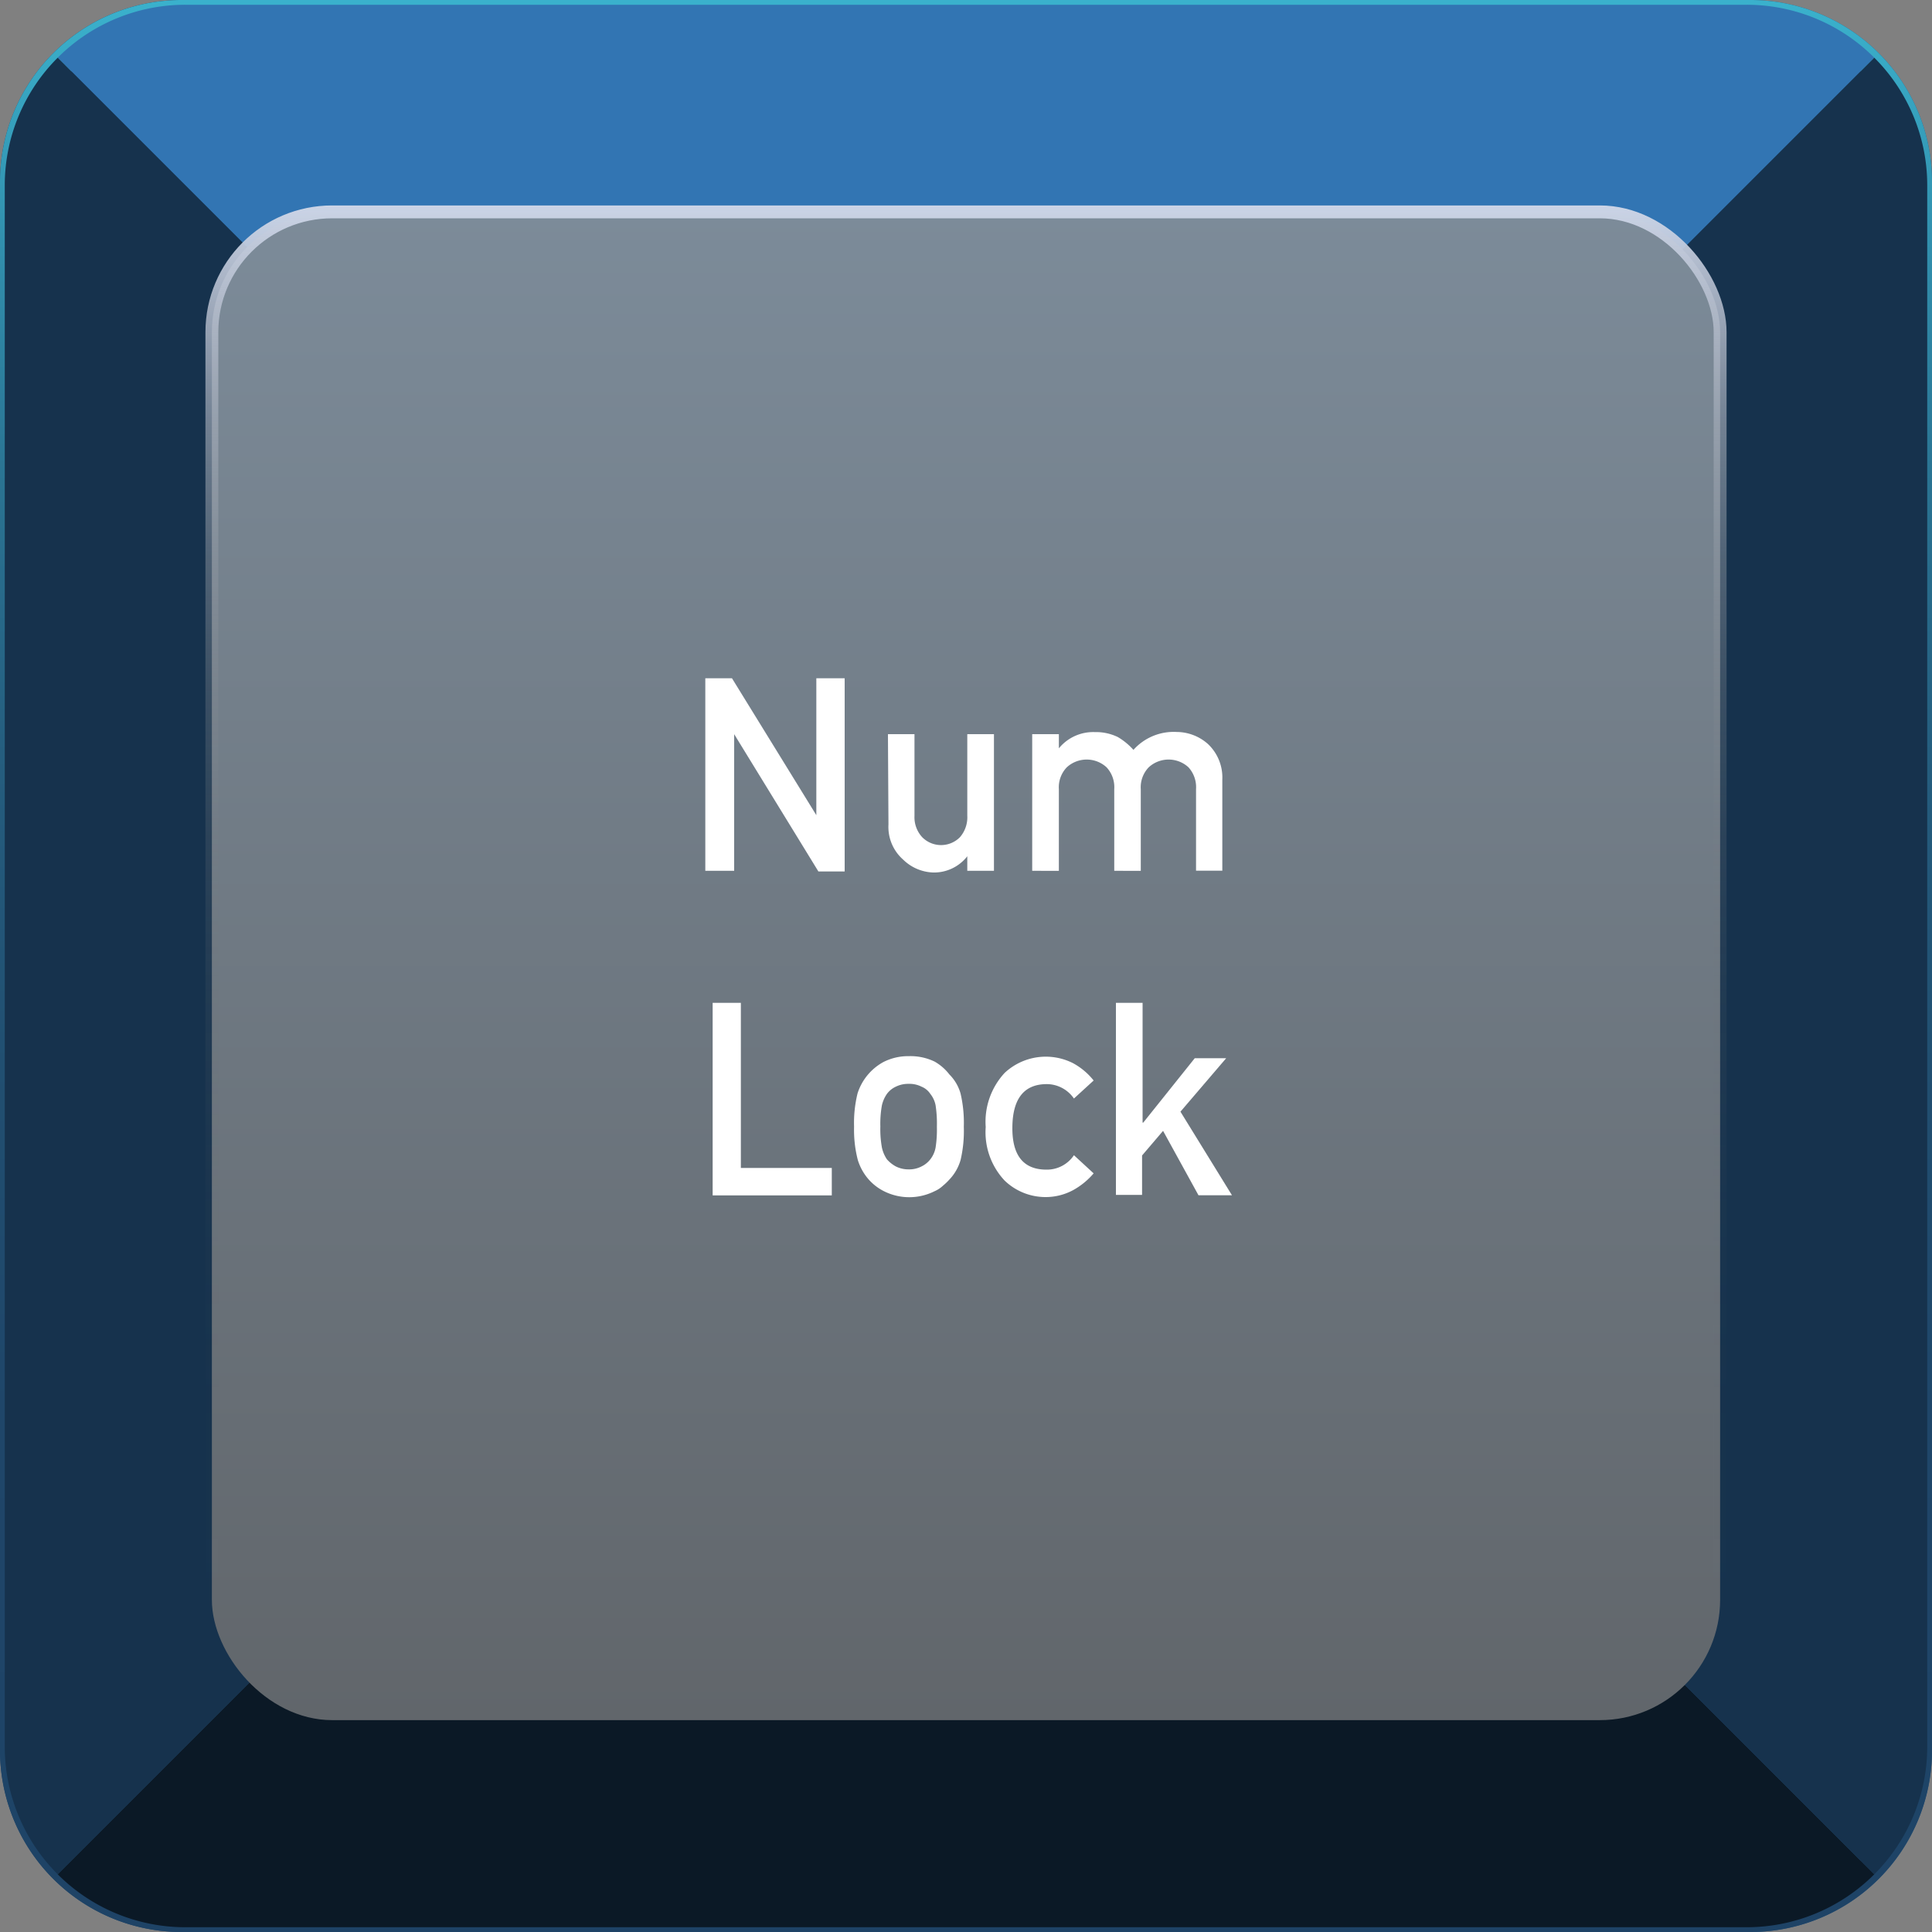 <svg xmlns="http://www.w3.org/2000/svg" xmlns:xlink="http://www.w3.org/1999/xlink" viewBox="0 0 150 150">
    <rect x="0" y="0" width="150" height="150" fill="#808080" stroke="none"/>
    <defs>
        <style>
            .cls-1 {
                fill: url(#未命名的渐变_30);
            }

            .cls-2 {
                fill: url(#未命名的渐变_44);
            }

            .cls-3 {
                fill: #0b1926;
            }

            .cls-4 {
                fill: #3275b3;
            }

            .cls-5 {
                fill: #16324d;
            }

            .cls-6 {
                stroke-miterlimit: 10;
                fill: url(#未命名的渐变_49);
                stroke: url(#未命名的渐变_36);
            }

            .cls-7 {
                fill: #fff;
            }

            .cls-8 {
                opacity: 0.2;
            }
        </style>
        <linearGradient id="未命名的渐变_30" y1="75" x2="150" y2="75" gradientUnits="userSpaceOnUse">
            <stop offset="0" stop-color="#1e4366" />
            <stop offset="1" stop-color="#245480" />
        </linearGradient>
        <linearGradient id="未命名的渐变_44" x1="75" y1="150" x2="75" gradientUnits="userSpaceOnUse">
            <stop offset="0" stop-color="#1e4366" />
            <stop offset="0.27" stop-color="#1f4669" />
            <stop offset="0.45" stop-color="#214f71" />
            <stop offset="0.61" stop-color="#255e7f" />
            <stop offset="0.75" stop-color="#2a7392" />
            <stop offset="0.87" stop-color="#318eac" />
            <stop offset="0.99" stop-color="#3aafca" />
            <stop offset="1" stop-color="#3ab1cc" />
        </linearGradient>
        <linearGradient id="未命名的渐变_49" x1="75" y1="133.55" x2="75" y2="16.45" gradientUnits="userSpaceOnUse">
            <stop offset="0" stop-color="#61666b" />
            <stop offset="1" stop-color="#7c8b99" />
        </linearGradient>
        <linearGradient id="未命名的渐变_36" x1="75" y1="134.05" x2="75" y2="15.95" gradientUnits="userSpaceOnUse">
            <stop offset="0" stop-color="#61676b" stop-opacity="0" />
            <stop offset="0.21" stop-color="#62686c" stop-opacity="0.01" />
            <stop offset="0.35" stop-color="#666c71" stop-opacity="0.05" />
            <stop offset="0.47" stop-color="#6d7479" stop-opacity="0.12" />
            <stop offset="0.58" stop-color="#777e85" stop-opacity="0.21" />
            <stop offset="0.68" stop-color="#848b93" stop-opacity="0.33" />
            <stop offset="0.77" stop-color="#939ba5" stop-opacity="0.48" />
            <stop offset="0.86" stop-color="#a6aebb" stop-opacity="0.65" />
            <stop offset="0.94" stop-color="#bbc3d3" stop-opacity="0.85" />
            <stop offset="1" stop-color="#cbd4e6" />
        </linearGradient>
    </defs>
    <title>Num Lock</title>
    <g id="图层_2" data-name="图层 2">
        <g id="单个电脑按键">
            <g id="Num_Lock" data-name="Num Lock">
                <path class="cls-1"
                    d="M150,14.09V135.91A14.1,14.1,0,0,1,135.91,150H14.09A14.1,14.1,0,0,1,0,135.91V14.09A14.1,14.1,0,0,1,14.09,0H135.91A14.1,14.1,0,0,1,150,14.09Z" />
                <path class="cls-2"
                    d="M135.91,2A12.1,12.1,0,0,1,148,14.09V135.91A12.1,12.1,0,0,1,135.91,148H14.09A12.1,12.1,0,0,1,2,135.91V14.09A12.1,12.1,0,0,1,14.09,2H135.91m0-2H14.09A14.1,14.1,0,0,0,0,14.09V135.91A14.1,14.1,0,0,0,14.09,150H135.91A14.1,14.1,0,0,0,150,135.91V14.09A14.1,14.1,0,0,0,135.91,0Z" />
                <path class="cls-3"
                    d="M145.52,145.52a14,14,0,0,1-9.91,4.11H14.39a14,14,0,0,1-9.91-4.11l17.1-17.1H128.42Z" />
                <path class="cls-4"
                    d="M145.52,4.48l-17.1,17.1H21.58L4.48,4.48A14,14,0,0,1,14.39.37H135.61A14,14,0,0,1,145.52,4.48Z" />
                <path class="cls-5"
                    d="M149.63,14.39V135.61a14,14,0,0,1-4.11,9.91l-17.1-17.1V21.58l17.1-17.1A14,14,0,0,1,149.63,14.39Z" />
                <path class="cls-5"
                    d="M21.58,21.58V128.42l-17.1,17.1a14,14,0,0,1-4.11-9.91V14.39A14,14,0,0,1,4.48,4.48Z" />
                <rect class="cls-6" x="16.45" y="16.45" width="117.1" height="117.1" rx="9.34" />
                <path class="cls-7" d="M54.76,52.66h2.07l6.55,10.63h0V52.66h2.2v15H63.54L57,57h0V67.61H54.76Z" />
                <path class="cls-7"
                    d="M68.94,57H71v6.35A2.28,2.28,0,0,0,71.6,65a2.06,2.06,0,0,0,2.93,0,2.36,2.36,0,0,0,.57-1.68V57h2.07V67.61H75.1V66.48h0a3.27,3.27,0,0,1-2.67,1.26,3.5,3.5,0,0,1-2.31-1,3.38,3.38,0,0,1-1.14-2.73Z" />
                <path class="cls-7"
                    d="M80.14,57h2.07V58.1h0A3.44,3.44,0,0,1,85,56.84a3.89,3.89,0,0,1,1.78.38,5.05,5.05,0,0,1,1.22,1,4.19,4.19,0,0,1,3.36-1.39,3.68,3.68,0,0,1,2.42.93,3.57,3.57,0,0,1,1.12,2.77v7.07H92.86V61.27a2.29,2.29,0,0,0-.59-1.7,2.28,2.28,0,0,0-3.08,0,2.23,2.23,0,0,0-.62,1.7v6.34H86.51V61.27a2.26,2.26,0,0,0-.6-1.7,2.28,2.28,0,0,0-3.08,0,2.23,2.23,0,0,0-.62,1.7v6.34H80.14Z" />
                <path class="cls-7" d="M55.33,77.86h2.19V90.68h7.06v2.13H55.33Z" />
                <path class="cls-7"
                    d="M66.31,87.48a9.6,9.6,0,0,1,.27-2.59,4.24,4.24,0,0,1,2-2.43A4.22,4.22,0,0,1,70.56,82a4.31,4.31,0,0,1,2,.42,3.84,3.84,0,0,1,1.15,1,3.38,3.38,0,0,1,.87,1.49,10,10,0,0,1,.25,2.58,9.9,9.9,0,0,1-.25,2.57,3.67,3.67,0,0,1-.87,1.52,4.44,4.44,0,0,1-.49.47,2.29,2.29,0,0,1-.67.44,4.38,4.38,0,0,1-3.91,0,4,4,0,0,1-1.19-.91,4.13,4.13,0,0,1-.85-1.52A9.34,9.34,0,0,1,66.31,87.48Zm6.43,0a9.45,9.45,0,0,0-.1-1.66,2,2,0,0,0-.41-.89,1.47,1.47,0,0,0-.68-.56,2.07,2.07,0,0,0-1-.22,2.17,2.17,0,0,0-1,.22,1.8,1.8,0,0,0-.69.56,2.57,2.57,0,0,0-.39.89,8.09,8.09,0,0,0-.12,1.64,8,8,0,0,0,.12,1.63,2.64,2.64,0,0,0,.39.92,2.57,2.57,0,0,0,.69.55,2.17,2.17,0,0,0,1,.23,2.07,2.07,0,0,0,1-.23,1.93,1.93,0,0,0,.68-.55,2.09,2.09,0,0,0,.41-.92A9,9,0,0,0,72.74,87.5Z" />
                <path class="cls-7"
                    d="M84.91,91.1a5.71,5.71,0,0,1-1.59,1.3,4.5,4.5,0,0,1-2.12.54A4.58,4.58,0,0,1,78,91.66a5.48,5.48,0,0,1-1.47-4.16A5.58,5.58,0,0,1,78,83.3a4.68,4.68,0,0,1,5.32-.75,5.22,5.22,0,0,1,1.59,1.34l-1.53,1.4a2.57,2.57,0,0,0-2.1-1.12q-2.64,0-2.68,3.33t2.68,3.31a2.52,2.52,0,0,0,2.1-1.12Z" />
                <path class="cls-7"
                    d="M86.64,77.86h2.07v9.3h.05l4-5H95.2l-3.55,4.15,4,6.49h-2.6l-2.75-5-1.63,1.91v3.06H86.64Z" />
               
            </g>
        </g>
    </g>
</svg>